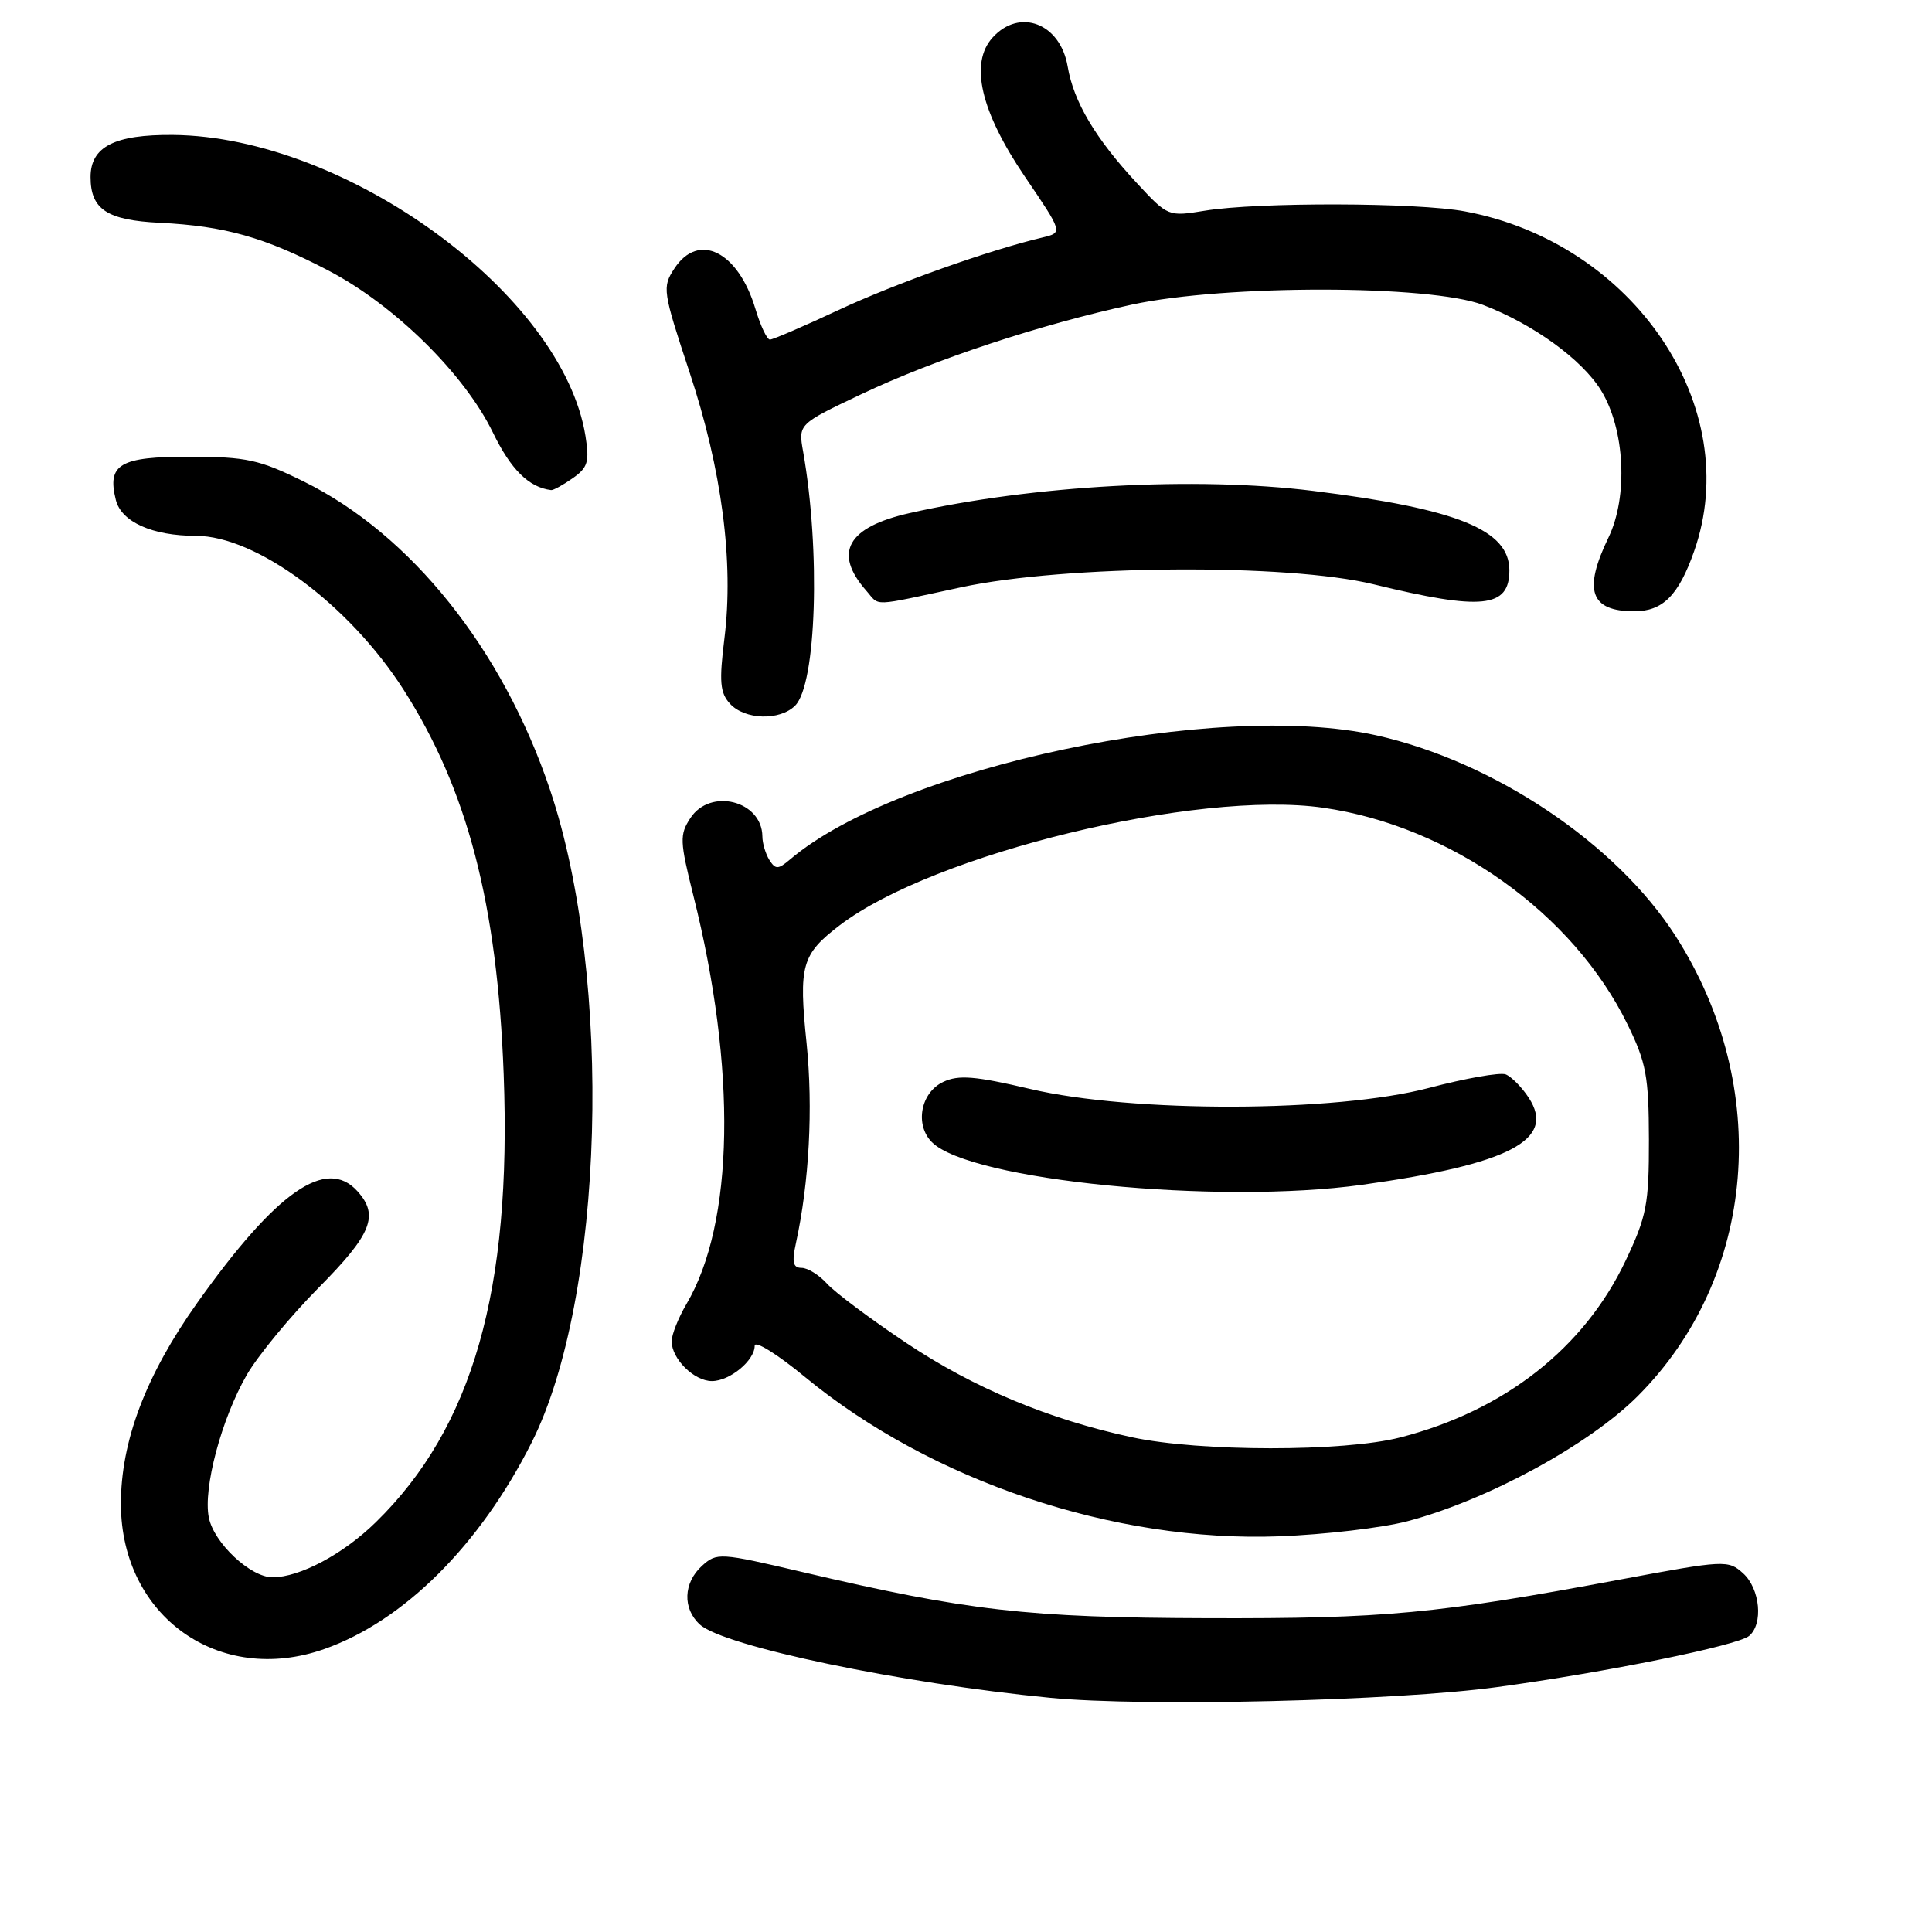 <?xml version="1.0" encoding="UTF-8" standalone="no"?>
<!DOCTYPE svg PUBLIC "-//W3C//DTD SVG 1.1//EN" "http://www.w3.org/Graphics/SVG/1.1/DTD/svg11.dtd" >
<svg xmlns="http://www.w3.org/2000/svg" xmlns:xlink="http://www.w3.org/1999/xlink" version="1.1" viewBox="0 0 256 256">
 <g >
 <path fill="currentColor"
d=" M 198.43 223.54 C 212.84 221.58 230.18 218.05 231.75 216.78 C 233.67 215.21 233.23 210.52 230.97 208.47 C 229.00 206.69 228.54 206.71 214.72 209.29 C 190.32 213.85 183.50 214.49 160.00 214.42 C 136.07 214.35 128.25 213.45 106.27 208.29 C 95.37 205.73 94.98 205.71 93.02 207.48 C 90.54 209.73 90.42 213.16 92.75 215.27 C 95.95 218.15 119.45 223.06 139.17 224.97 C 151.72 226.18 184.93 225.39 198.43 223.54 Z  M 42.99 218.50 C 53.51 214.79 63.58 204.76 70.44 191.15 C 80.10 171.99 81.29 129.61 72.87 104.62 C 66.60 86.00 54.43 70.78 40.22 63.79 C 34.37 60.91 32.66 60.53 25.18 60.52 C 15.88 60.50 14.16 61.50 15.35 66.25 C 16.08 69.16 20.19 71.00 25.95 71.00 C 33.96 71.00 46.26 80.11 53.47 91.38 C 61.94 104.62 65.90 119.82 66.74 142.34 C 67.82 171.00 62.63 189.16 49.80 201.70 C 45.47 205.94 39.72 209.00 36.11 209.00 C 33.19 209.00 28.34 204.45 27.67 201.08 C 26.89 197.20 29.35 187.99 32.71 182.16 C 34.20 179.60 38.47 174.42 42.20 170.65 C 49.27 163.52 50.26 161.05 47.35 157.83 C 43.22 153.27 36.63 157.87 26.14 172.63 C 19.32 182.22 15.99 191.02 16.02 199.36 C 16.09 214.20 29.06 223.42 42.99 218.50 Z  M 186.50 201.57 C 197.06 198.78 210.54 191.46 216.99 185.01 C 232.80 169.20 234.87 144.05 222.01 124.01 C 214.14 111.75 197.95 100.91 182.35 97.43 C 161.17 92.72 119.11 101.63 104.69 113.88 C 103.11 115.22 102.76 115.23 101.95 113.96 C 101.45 113.16 101.02 111.74 101.02 110.82 C 100.97 106.10 94.12 104.36 91.48 108.40 C 90.04 110.60 90.07 111.45 91.87 118.65 C 97.64 141.67 97.30 162.04 90.95 172.81 C 89.88 174.63 89.00 176.84 89.00 177.73 C 89.00 180.06 91.97 183.00 94.33 183.00 C 96.70 183.00 100.00 180.28 100.00 178.32 C 100.00 177.57 103.01 179.44 106.69 182.48 C 123.40 196.25 147.65 204.40 169.50 203.57 C 175.55 203.34 183.20 202.44 186.50 201.57 Z  M 105.36 93.50 C 108.18 90.68 108.74 72.99 106.42 59.85 C 105.77 56.20 105.77 56.20 114.14 52.23 C 123.82 47.63 137.83 43.00 150.00 40.36 C 162.35 37.70 189.45 37.72 196.50 40.40 C 203.11 42.92 209.60 47.61 212.14 51.72 C 215.31 56.86 215.76 65.79 213.13 71.23 C 209.75 78.22 210.72 81.00 216.55 81.00 C 220.32 81.00 222.42 78.90 224.47 73.07 C 231.21 53.99 216.52 32.19 194.11 28.01 C 187.79 26.82 166.62 26.77 159.64 27.92 C 154.80 28.71 154.76 28.70 150.64 24.26 C 145.14 18.34 142.26 13.48 141.47 8.81 C 140.50 3.09 135.11 1.01 131.52 4.98 C 128.45 8.37 129.93 14.75 135.79 23.39 C 140.84 30.82 140.84 30.82 138.17 31.46 C 131.09 33.13 118.67 37.55 111.11 41.08 C 106.50 43.24 102.41 45.00 102.02 45.00 C 101.63 45.00 100.77 43.17 100.10 40.94 C 97.82 33.31 92.56 30.69 89.36 35.58 C 87.73 38.06 87.81 38.56 91.37 49.33 C 95.65 62.24 97.25 74.43 95.99 84.59 C 95.28 90.32 95.40 91.79 96.72 93.24 C 98.67 95.39 103.33 95.53 105.36 93.50 Z  M 127.34 77.82 C 141.15 74.85 170.58 74.63 182.00 77.42 C 196.38 80.93 200.00 80.56 200.00 75.57 C 200.00 70.21 193.14 67.43 174.03 65.05 C 158.41 63.11 136.83 64.29 120.52 67.99 C 112.27 69.85 110.38 73.24 114.77 78.25 C 116.64 80.38 115.21 80.42 127.34 77.82 Z  M 75.88 63.37 C 77.89 61.97 78.12 61.18 77.58 57.79 C 74.58 39.03 45.92 18.10 22.93 17.88 C 15.18 17.81 12.00 19.44 12.00 23.46 C 12.00 27.74 14.18 29.18 21.16 29.52 C 29.81 29.95 35.05 31.43 43.50 35.84 C 52.26 40.41 61.55 49.56 65.31 57.31 C 67.69 62.22 70.07 64.58 73.03 64.94 C 73.32 64.97 74.60 64.27 75.88 63.37 Z  M 150.00 190.45 C 138.98 188.08 129.00 183.91 120.06 177.93 C 115.35 174.78 110.64 171.26 109.59 170.10 C 108.55 168.95 107.03 168.00 106.22 168.00 C 105.08 168.00 104.91 167.26 105.46 164.75 C 107.23 156.64 107.75 146.85 106.88 138.26 C 105.81 127.88 106.21 126.47 111.29 122.59 C 123.68 113.14 158.68 104.64 175.33 107.03 C 192.24 109.46 208.47 121.02 215.66 135.75 C 218.14 140.81 218.47 142.64 218.49 151.00 C 218.50 159.57 218.20 161.14 215.40 167.05 C 209.91 178.64 199.34 186.92 185.54 190.47 C 178.08 192.39 158.99 192.38 150.00 190.45 Z  M 180.50 156.99 C 200.03 154.27 206.22 151.03 202.56 145.45 C 201.64 144.04 200.26 142.66 199.51 142.36 C 198.75 142.07 194.17 142.88 189.32 144.16 C 176.96 147.41 150.05 147.48 136.50 144.29 C 129.22 142.58 127.02 142.40 125.00 143.35 C 121.99 144.75 121.18 149.04 123.49 151.35 C 128.55 156.41 161.33 159.65 180.50 156.99 Z "/>
</g>
</svg>